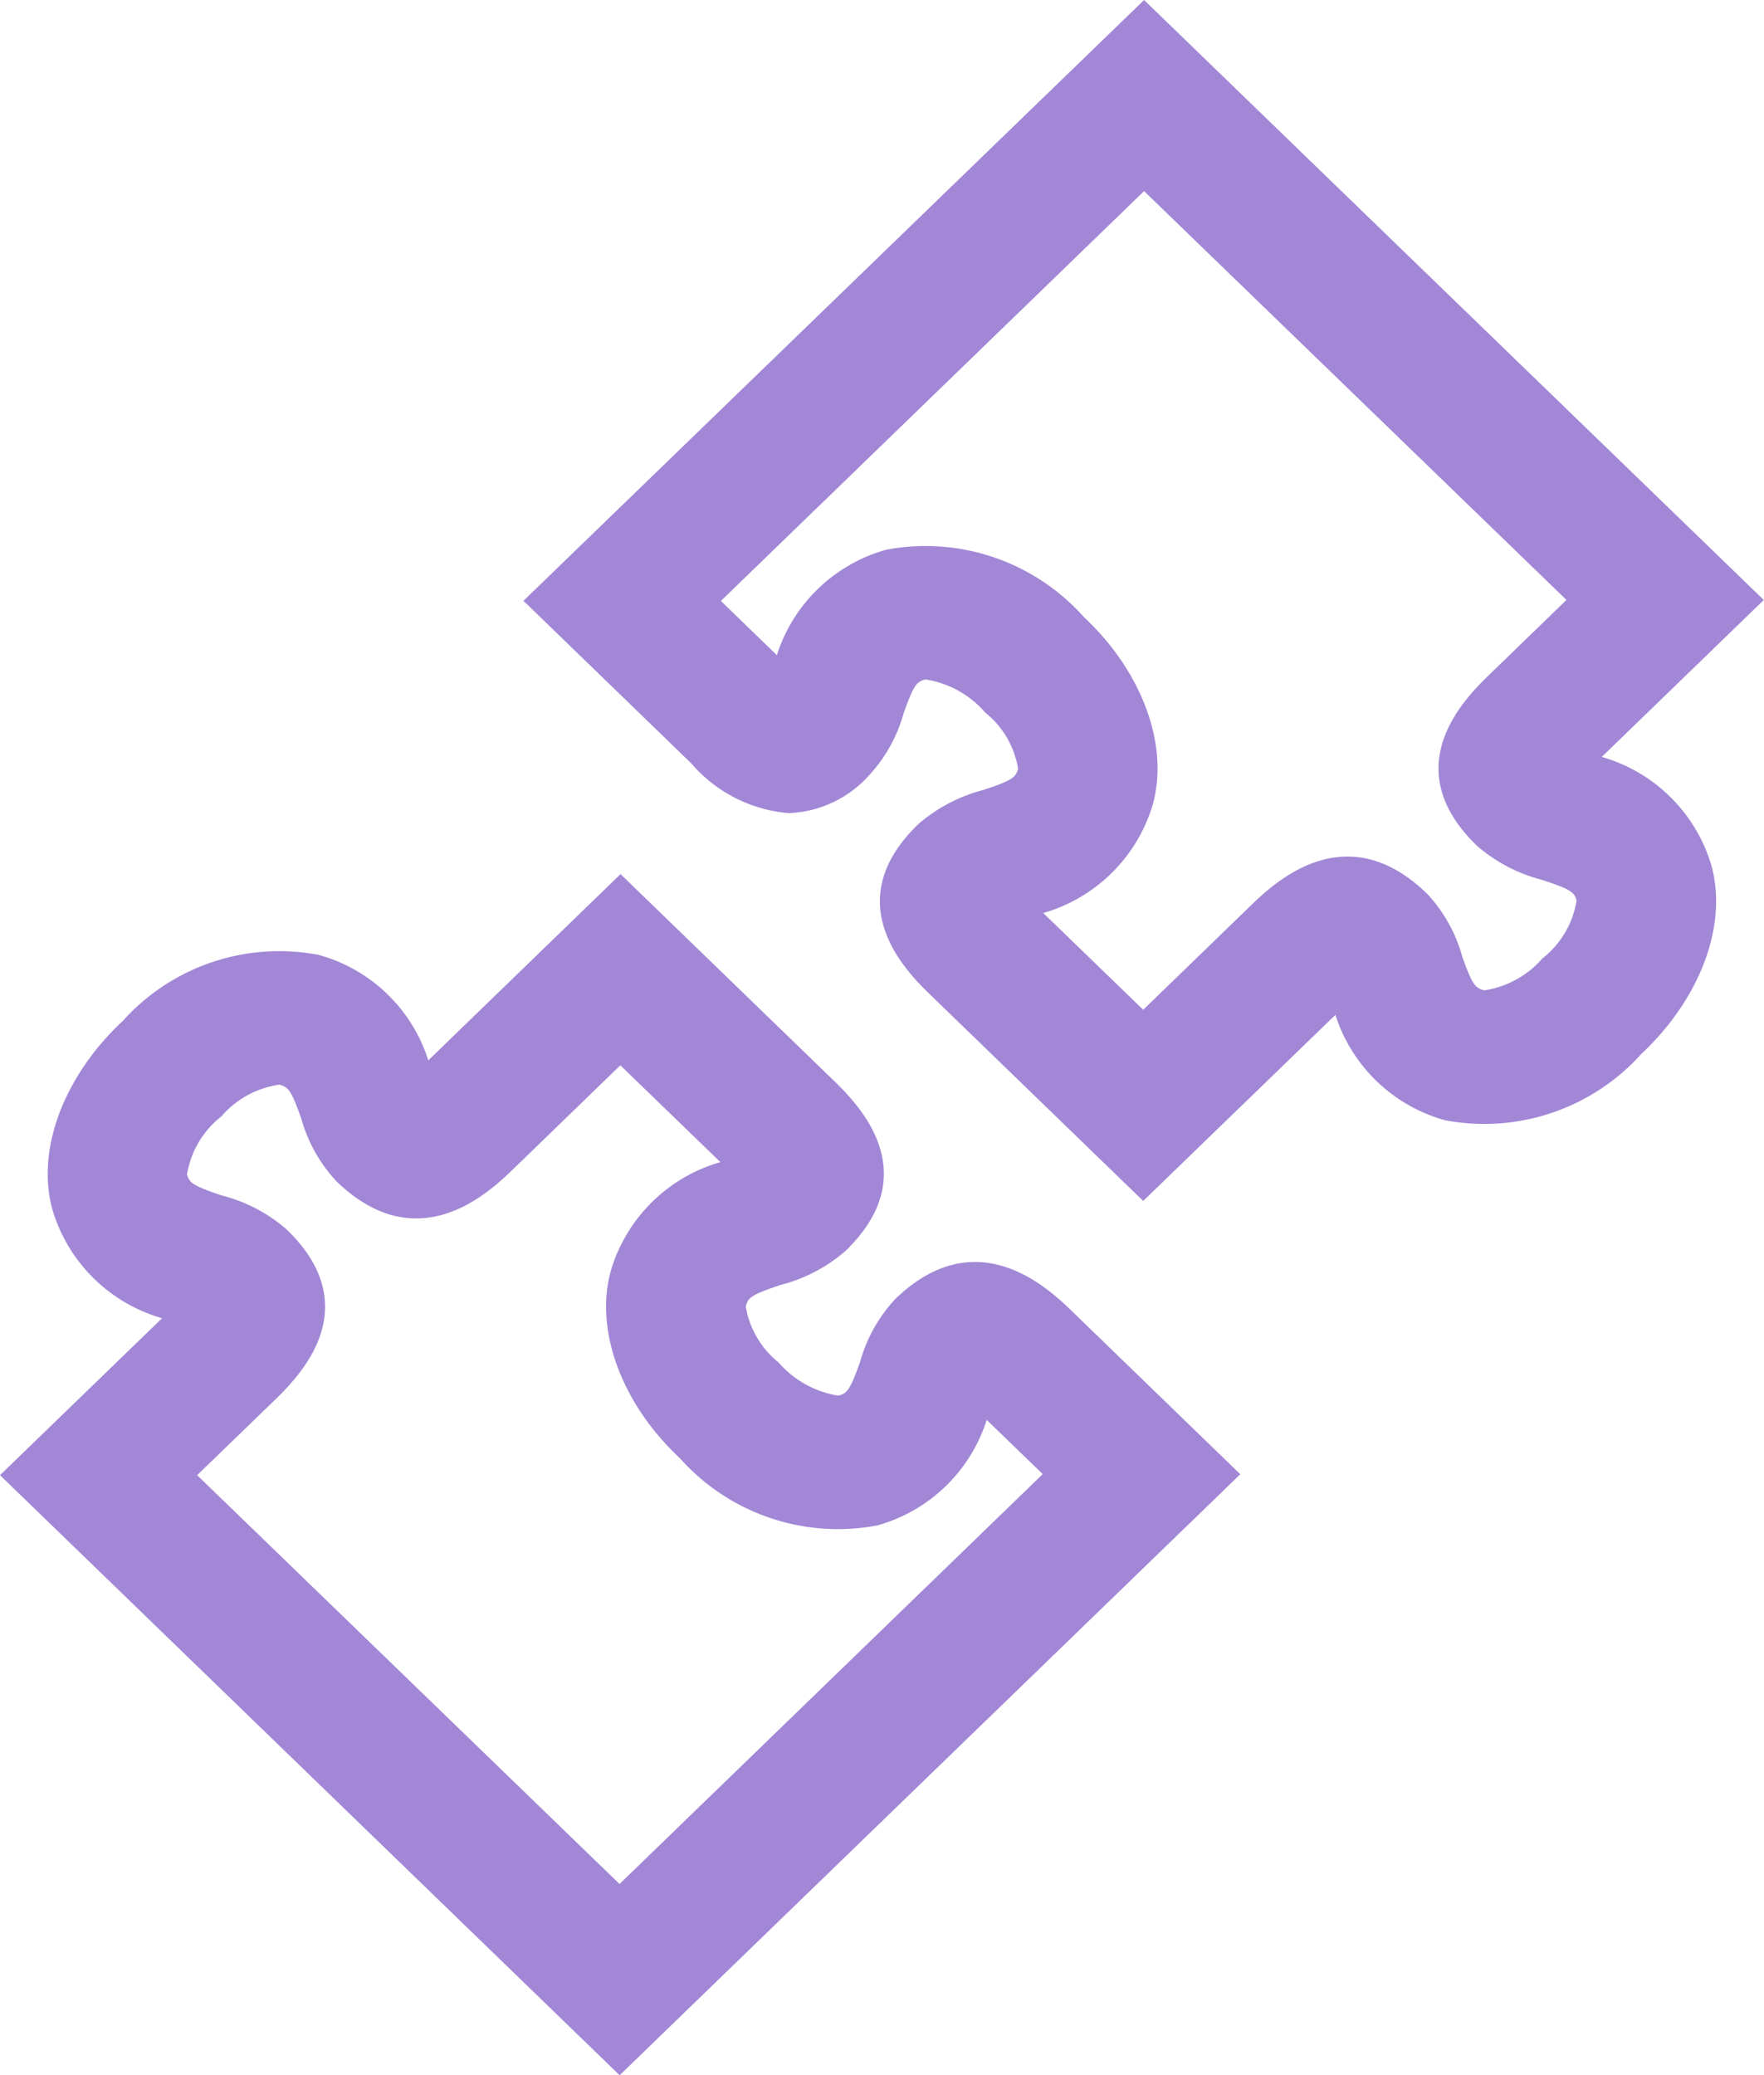 <svg xmlns="http://www.w3.org/2000/svg" width="51" height="60"><path d="M33.052 34.724l-6.126-5.933c-.68-.658-2.75-2.664-.38-4.959a4.637 4.637 0 0 1 1.872-.987c.882-.29.943-.374 1.016-.616a2.614 2.614 0 0 0-.947-1.624 2.864 2.864 0 0 0-1.734-.96c-.243.069-.327.128-.629.981a4.361 4.361 0 0 1-1.016 1.812 3.284 3.284 0 0 1-2.3 1.073 4.161 4.161 0 0 1-2.823-1.439l-4.851-4.7L33.077 0l17.917 17.348-4.685 4.538a4.634 4.634 0 0 1 3.149 3.067c.52 1.727-.27 3.9-2.016 5.532a6.1 6.1 0 0 1-5.662 1.906 4.62 4.62 0 0 1-3.171-3.047zm-2.893-8.328l2.893 2.8 3.085-2.989c.68-.658 2.752-2.664 5.12-.368a4.356 4.356 0 0 1 1.017 1.813c.3.853.386.912.639.983a2.773 2.773 0 0 0 1.676-.918 2.674 2.674 0 0 0 .993-1.68c-.071-.232-.132-.314-1.013-.6a4.621 4.621 0 0 1-1.871-.985c-2.373-2.3-.3-4.3.378-4.961l2.213-2.144L33.077 5.526l-12.235 11.85 1.618 1.567a4.622 4.622 0 0 1 3.168-3.05 6.13 6.13 0 0 1 5.711 1.951c1.7 1.587 2.489 3.759 1.969 5.484a4.637 4.637 0 0 1-3.149 3.072zm15.356-3.692zm-27.6 37.3L0 42.653l4.686-4.538a4.638 4.638 0 0 1-3.149-3.069c-.52-1.725.27-3.9 2.016-5.53a6.078 6.078 0 0 1 5.662-1.906 4.607 4.607 0 0 1 3.168 3.049l5.558-5.385 6.126 5.933c.679.658 2.75 2.664.38 4.96a4.591 4.591 0 0 1-1.872.984c-.88.292-.941.374-1.014.618a2.612 2.612 0 0 0 .947 1.623 2.879 2.879 0 0 0 1.732.961c.243-.069.327-.128.629-.983a4.383 4.383 0 0 1 1.014-1.81c2.372-2.292 4.443-.292 5.125.366l4.851 4.7zM5.7 42.653l12.212 11.821 12.235-11.852-1.62-1.567a4.616 4.616 0 0 1-3.168 3.052 6.119 6.119 0 0 1-5.71-1.952c-1.7-1.588-2.488-3.758-1.968-5.483a4.633 4.633 0 0 1 3.147-3.07l-2.893-2.8-3.083 2.988c-.68.658-2.747 2.662-5.121.37a4.394 4.394 0 0 1-1.02-1.815c-.3-.853-.384-.912-.635-.983a2.716 2.716 0 0 0-1.676.918 2.682 2.682 0 0 0-.993 1.678c.071.234.132.316 1.012.609a4.579 4.579 0 0 1 1.872.984c2.37 2.294.3 4.3-.376 4.958zm-.23-5.359z" fill="#a287d6" fill-rule="evenodd"/></svg>